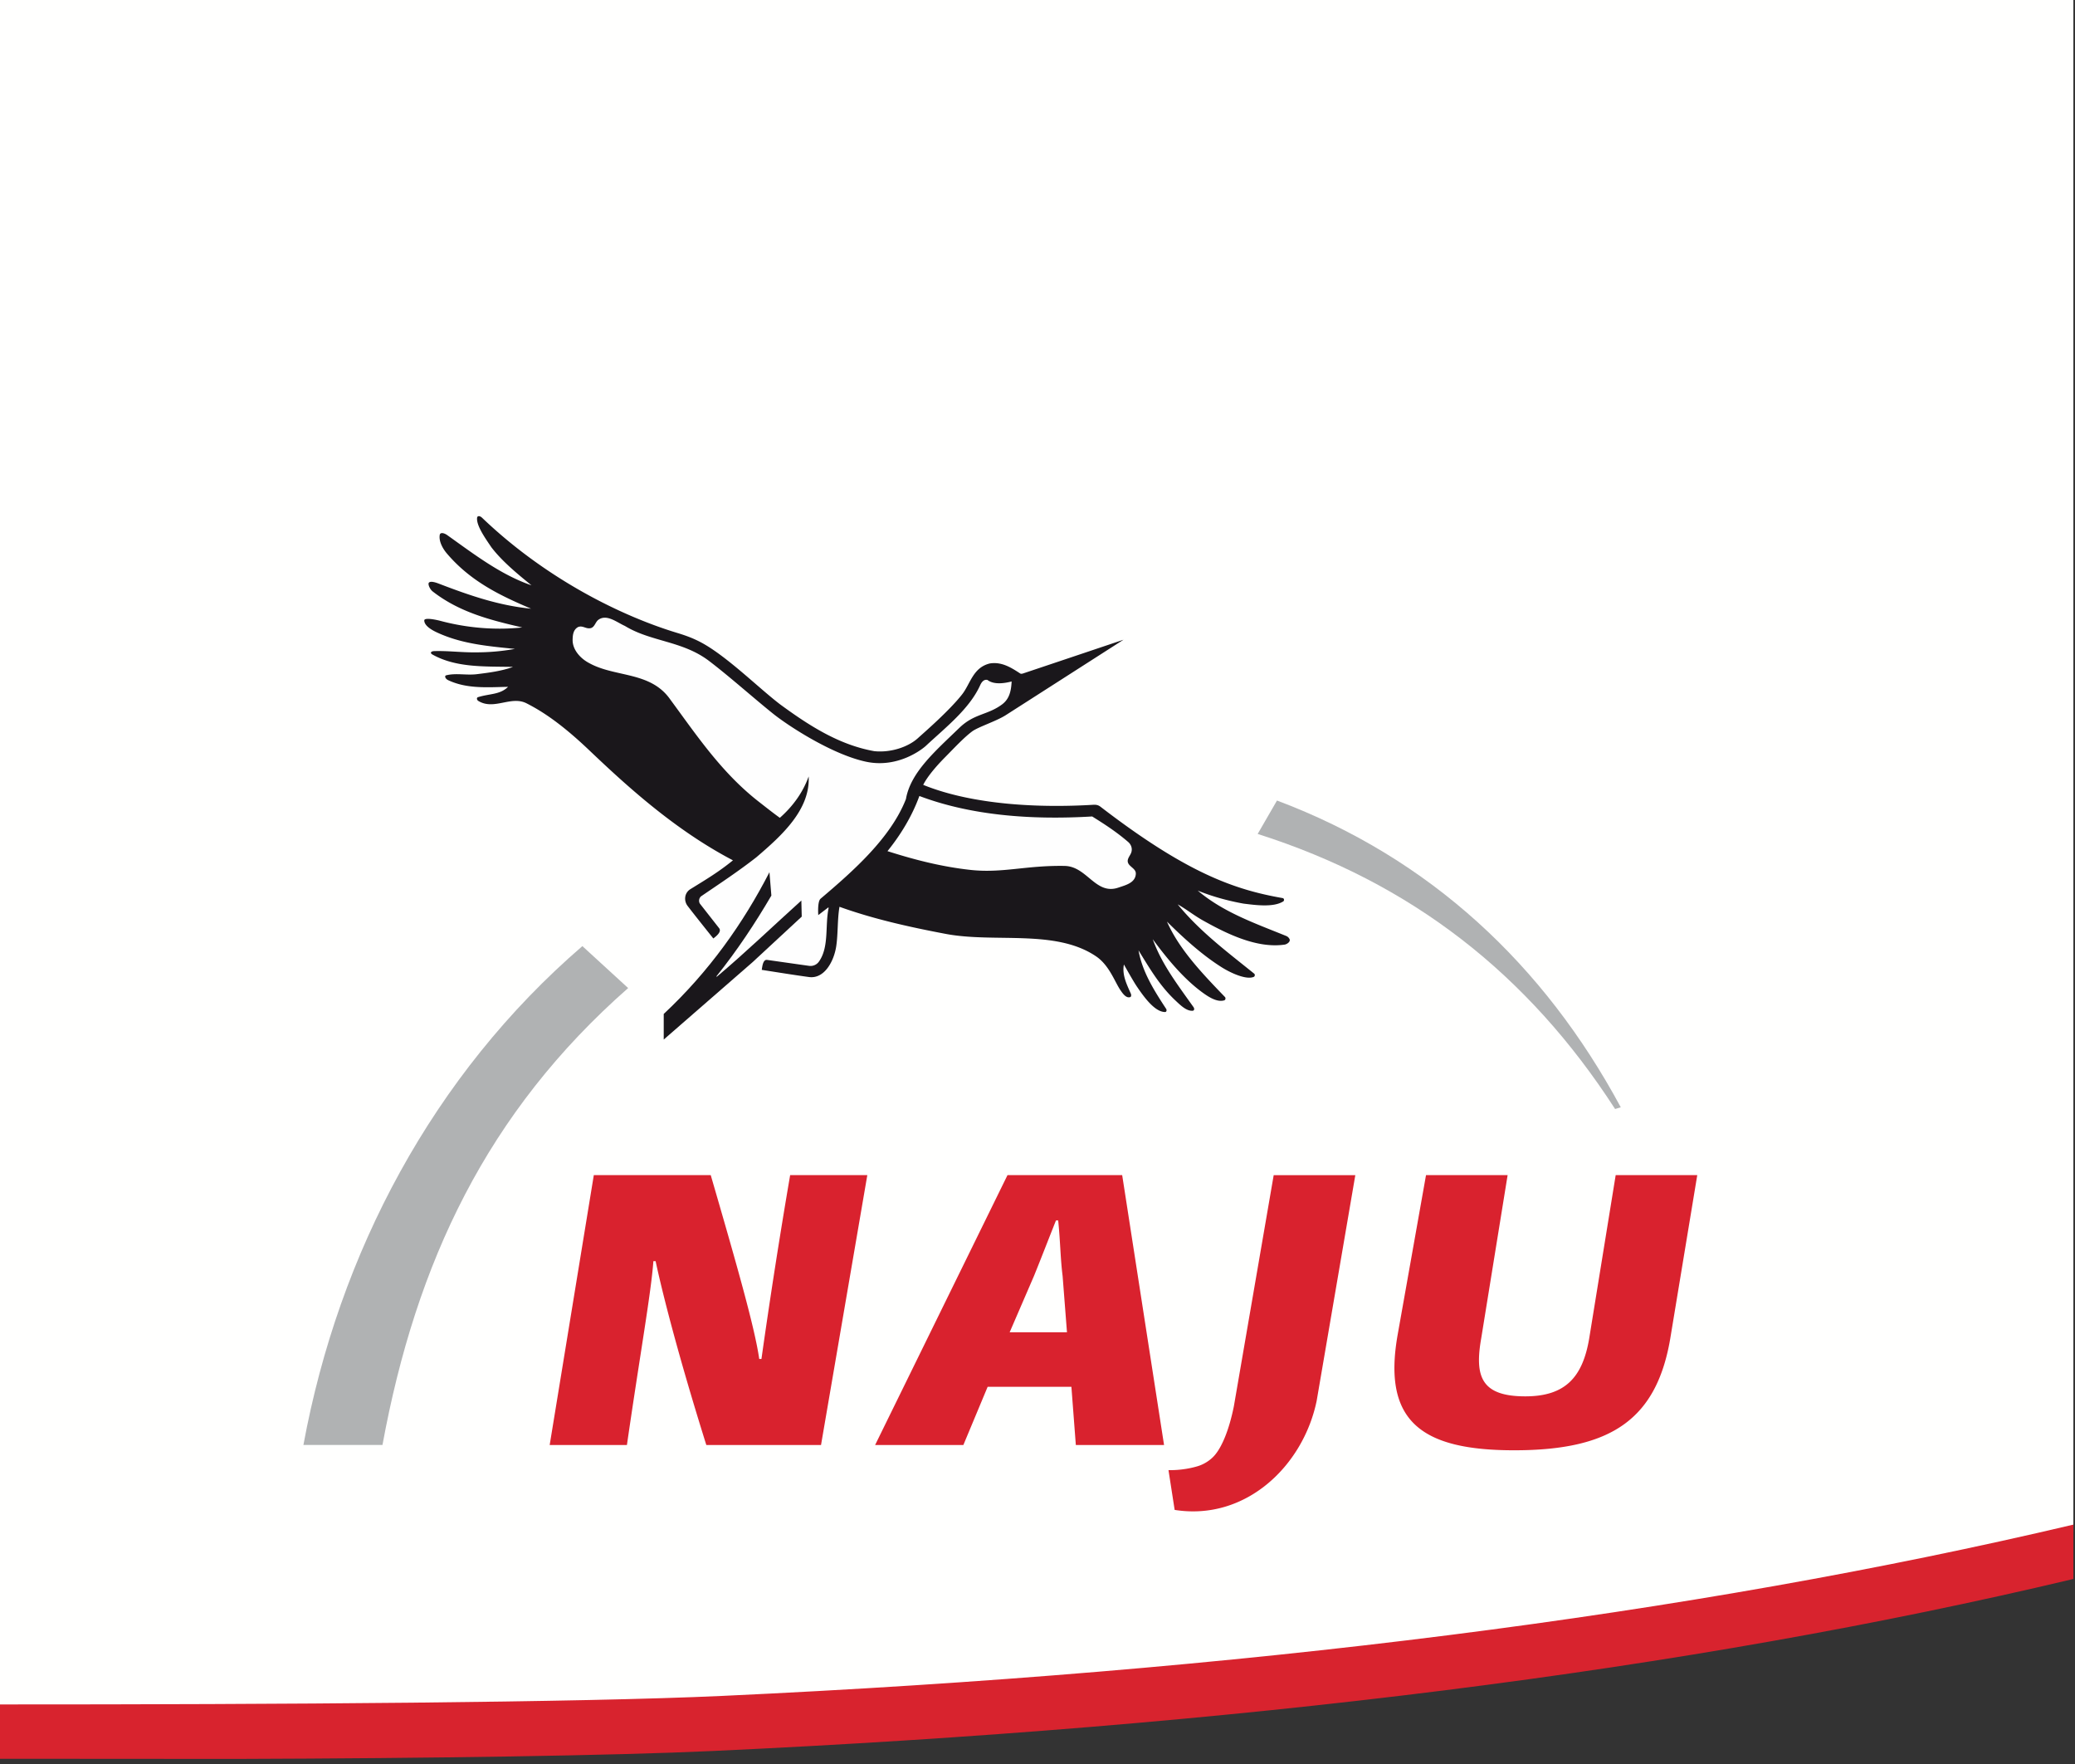 <svg xmlns="http://www.w3.org/2000/svg" width="160" height="136" viewBox="0 0 160 136"><rect x="0" y="0" width="160" height="136" fill="#333333" stroke="none"/><title>logo-new-top</title><g fill="none" fill-rule="evenodd"><path d="M0 0v132.036c21.612.005 44.667-.15 55.673-.66 40.051-1.859 74.737-6.283 104.201-13.27V0H0" fill="#fffffe"/><path d="M159.874 117.544c-29.464 6.954-64.15 11.357-104.201 13.207-11.006.508-34.061.662-55.673.657v4.189c1.058.005 18.202.012 18.202.012 15.104-.049 28.954-.252 36.755-.612 40.247-1.858 75.206-6.185 104.917-13.263v-4.19" fill="#d8232e"/><path fill="#b0b2b3" d="M48.435 76.177c-10.888 9.575-16.355 21.154-18.943 35.226h-6.096c2.732-14.82 9.998-28.533 21.51-38.46l3.53 3.234zm76.54 9.193l-.438.131c-6.715-10.402-15.707-17.437-27.56-21.206l1.49-2.576c11.805 4.432 20.597 12.676 26.508 23.65z"/><path fill="#fefefe" d="M55.003 72.353c-.272-.343.218-.606.22-.632l-1.482-1.88c-.2-.325-.132-.74.133-.956l.748-.507c1.17-.793 2.381-1.612 3.525-2.509 1.573-1.342 3.026-2.693 3.632-4.252a8.638 8.638 0 0 1-1.459 1.646.288.288 0 0 1-.355.018c-.48-.345-.946-.711-1.411-1.075l-.258-.202c-2.526-1.98-4.33-4.46-6.073-6.857l-.77-1.052c-.89-1.278-2.219-1.577-3.625-1.894-.86-.195-1.75-.394-2.539-.832-.661-.35-1.438-1.1-1.42-2.054.006-.295.017-.907.559-1.215a.842.842 0 0 1 .345-.08c.157 0 .288.045.404.082a.78.78 0 0 0 .244.057c.114-.016.16-.081.247-.23.075-.125.16-.268.304-.373a1.11 1.11 0 0 1 .665-.216c.439 0 .87.237 1.25.445.142.079.281.155.413.214.908.552 1.858.827 2.863 1.117 1.238.359 2.517.728 3.687 1.619.924.704 1.965 1.582 2.973 2.433.703.595 1.383 1.17 1.982 1.647 1.136.908 4.48 3.083 7.014 3.631.331.07.668.108 1.003.108 1.665 0 3.004-.91 3.379-1.26.269-.253.548-.504.829-.758 1.291-1.164 2.628-2.368 3.286-3.82.222-.486.52-.588.734-.588a1.8 1.8 0 0 1 .152.016.31.31 0 0 1 .11.052c.174.133.42.2.733.2.253 0 .545-.042.89-.13a.282.282 0 0 1 .251.055c.07.056.108.143.104.233-.038.734-.171 1.485-.873 1.996-.519.38-1.01.566-1.484.743-.594.226-1.156.438-1.767 1.03l-.545.522c-1.636 1.566-3.182 3.045-3.487 4.807-1.176 3.03-3.943 5.537-6.677 7.85-.042.054-.073.244-.085.48l.32-.246a.285.285 0 0 1 .374.024c.069.068.128.196.108.29-.098.463-.12.96-.145 1.485-.042.966-.088 1.963-.642 2.752a1.084 1.084 0 0 1-1.022.46l-3.251-.46c-.024.046.364.602-.376.487-.841-.13-1.692-.515-1.692-.515l-2.935 2.247 2.109-2.953s-.961-.878-1.217-1.2z"/><path fill="#fefefe" d="M85.655 68.817c-.76 0-1.316-.461-1.855-.907-.528-.44-1.028-.855-1.711-.867l-.354-.002c-1.174 0-2.159.102-3.114.202-.855.09-1.663.174-2.523.174-.446 0-.87-.022-1.295-.069-1.984-.216-3.975-.667-6.458-1.459a.282.282 0 0 1-.135-.446c1.082-1.338 1.895-2.741 2.416-4.172a.283.283 0 0 1 .367-.168c2.897 1.094 6.383 1.648 10.36 1.647.916 0 1.873-.028 2.845-.086h.018c.052 0 .105.014.15.042.906.564 1.87 1.183 2.81 1.992.338.29.463.738.317 1.137a1.822 1.822 0 0 1-.137.275c-.12.21-.136.267-.094.34.036.058.112.125.19.194.181.156.429.372.413.73-.035.83-.834 1.094-1.363 1.268l-.163.055c-.232.08-.462.12-.684.12z"/><path fill="#1a171b" d="M99.439 72.412a.503.503 0 0 0-.296-.265c-2.477-1.003-4.825-1.824-6.789-3.485 1.126.457 2.304.782 3.528 1.004.956.119 2.315.303 3.068-.17.082-.052.09-.231-.053-.257-3.693-.645-7.384-1.922-14.043-7.044-.164-.125-.323-.162-.562-.148-3.958.24-9.183.053-13.103-1.535 0 0 .307-.735 1.649-2.094.73-.74 1.485-1.552 2.118-2.025.46-.344 1.868-.791 2.59-1.252.724-.461 9.087-5.82 9.087-5.82s-5.696 1.916-7.737 2.598c-.137.045-.197.026-.237 0-.7-.458-1.43-.916-2.341-.767-1.3.32-1.49 1.564-2.132 2.384-1 1.273-2.911 2.923-3.41 3.376-.732.666-2.067 1.131-3.352 1.002-2.719-.48-5.024-1.965-7.262-3.603-1.388-1.057-3.27-2.89-5.04-4.122-1.01-.702-1.751-1.044-2.902-1.392-4.243-1.283-10.076-4.128-15.034-8.866-.218-.21-.38-.146-.396-.022-.079.59.62 1.579 1.108 2.296.86 1.12 2.083 2.103 3.083 2.922-2.362-.811-4.403-2.38-6.492-3.868-.23-.165-.544-.247-.582-.013-.076.464.205 1.022.554 1.43 1.85 2.173 4.149 3.256 6.491 4.253-2.49-.244-4.73-1.017-7.085-1.92-.254-.098-.65-.235-.792-.09-.103.106.065.507.288.68 2.069 1.611 4.455 2.208 6.907 2.776-2.113.229-4.314.024-6.285-.501-.401-.108-1.27-.279-1.27-.039 0 .394.54.715.914.894 1.92.912 3.96 1.086 6.077 1.3a16.85 16.85 0 0 1-3.022.266c-1.087.014-2.18-.133-3.223-.095-.18.005-.368.123-.098.273 1.833 1.016 4.017.9 6.196.944-.875.318-1.826.442-2.787.56-.795.1-1.63-.105-2.371.09-.134.035-.092.258.178.383 1.454.675 3.053.532 4.594.503l-.06.059c-.621.553-1.38.465-2.252.737-.129.04-.104.216.03.296 1.212.73 2.511-.428 3.706.177 1.305.662 2.782 1.664 4.863 3.645 2.943 2.8 6.617 6.138 11.056 8.462-1.1.9-2.083 1.481-3.282 2.223-.461.284-.521.888-.214 1.292.554.727 1.984 2.51 1.984 2.51.251-.193.658-.526.444-.797l-1.482-1.89a.45.45 0 0 1 .09-.562c1.429-.974 2.88-1.928 4.267-3.013 1.971-1.683 4.159-3.668 4.032-6.23-.43 1.196-1.185 2.274-2.223 3.19-.564-.407-1.112-.843-1.66-1.271-2.861-2.243-4.78-5.13-6.79-7.854-1.519-2.178-4.246-1.69-6.254-2.806-.66-.347-1.29-1.018-1.274-1.8.007-.376.051-.77.415-.975.355-.148.592.148.949.088.34-.059.38-.474.622-.649.64-.465 1.415.192 2.045.473 2.016 1.232 4.442 1.14 6.493 2.702 1.565 1.19 3.499 2.917 4.95 4.077 1.128.902 4.496 3.116 7.13 3.685 2.49.54 4.386-.987 4.638-1.222 1.514-1.415 3.35-2.838 4.18-4.665.095-.212.268-.48.563-.414.511.391 1.32.258 1.867.118-.037.71-.161 1.35-.756 1.783-1.126.824-2.13.684-3.281 1.799-1.873 1.81-3.758 3.431-4.113 5.484-1.164 2.975-4.024 5.517-6.581 7.682-.26.218-.179 1.265-.179 1.265l.77-.59.031.029c-.29 1.358.047 3.011-.742 4.134a.791.791 0 0 1-.75.342c-1.067-.148-2.306-.328-3.252-.46-.317-.045-.37.472-.415.767 1.23.192 2.48.395 3.642.553 1.199.163 1.942-1.245 2.106-2.412.139-.977.08-2.036.245-3.004 2.602.938 5.384 1.558 8.177 2.087 3.791.722 8.49-.392 11.62 1.742 1.008.688 1.426 1.95 1.867 2.6.164.24.441.649.76.531.07-.024.089-.157.041-.265-.301-.687-.69-1.434-.533-2.246 0 0 .727 1.304 1.009 1.713.512.753 1.359 1.951 2.163 1.951.126 0 .138-.163.088-.238-.967-1.474-1.845-2.879-2.134-4.517.823 1.327 1.6 2.687 2.817 3.839.43.407.887.856 1.363.819.085-.007.178-.118.049-.297-1.345-1.886-2.45-3.342-3.132-5.218 1.09 1.477 2.39 3.075 3.912 4.163.48.344 1.084.701 1.594.551.128-.038.12-.198.066-.255-1.769-1.833-3.534-3.684-4.475-5.817 1.341 1.328 2.731 2.581 4.209 3.514.745.469 1.92.992 2.484.746.101-.044.098-.195.036-.245-2.02-1.632-4.195-3.247-5.9-5.344.624.347 1.25.846 1.897 1.212 1.927 1.083 4.226 2.198 6.346 1.89.173-.027.463-.213.384-.415zm-13.193-3.983c-1.768.612-2.416-1.637-4.152-1.668-2.968-.053-4.796.575-7.26.307-2.24-.245-4.342-.79-6.402-1.447 1.044-1.293 1.904-2.725 2.46-4.252 3.986 1.504 8.623 1.858 13.324 1.578.978.609 1.883 1.198 2.773 1.965.238.204.348.523.237.826-.099.275-.398.537-.208.857.158.264.579.413.564.768-.03.707-.801.882-1.336 1.066z"/><path fill="#1a171b" d="M59.479 69.046c-1.252 2.14-2.638 4.23-4.239 6.23l.03.03c2.216-1.867 4.35-3.92 6.521-5.877l.03 1.24-3.794 3.515-6.848 5.963v-1.975c3.513-3.286 6.13-7 8.152-10.926l.148 1.801z"/><g fill="#d9222e"><path d="M81.424 94.093h.171c.172 1.698.172 2.964.341 4.277l.337 4.346h-4.42l1.872-4.334c.511-1.254 1.019-2.579 1.7-4.29zM77.686 90.6l-10.207 20.805h6.805l1.872-4.486h6.458l.342 4.486h6.802L86.53 90.6zM109.958 90.6l-2.184 12.288c-1.192 6.703 1.84 8.925 8.982 8.925 7.486 0 11.06-2.366 12.08-8.888l2.037-12.325h-6.29l-2.043 12.595c-.51 3.015-1.866 4.46-4.925 4.46-3.403 0-3.916-1.528-3.403-4.46L116.25 90.6h-6.293zM45.788 90.6l-3.403 20.805h5.956c1.02-7.04 1.868-11.762 2.04-14.172h.172c.51 2.381 1.699 7.118 3.91 14.172h8.845L66.877 90.6h-5.95a492.052 492.052 0 0 0-2.213 14.172h-.171c-.342-2.39-1.697-7.15-3.739-14.172zM98.213 90.6l-3.074 17.834c-.375 1.847-.905 3.028-1.373 3.634-.343.462-.898.823-1.438.98-1.168.346-2.228.294-2.228.294l.476 3.068c5.497.872 9.92-3.418 10.95-8.41l2.98-17.398h-6.291z"/></g></g></svg>